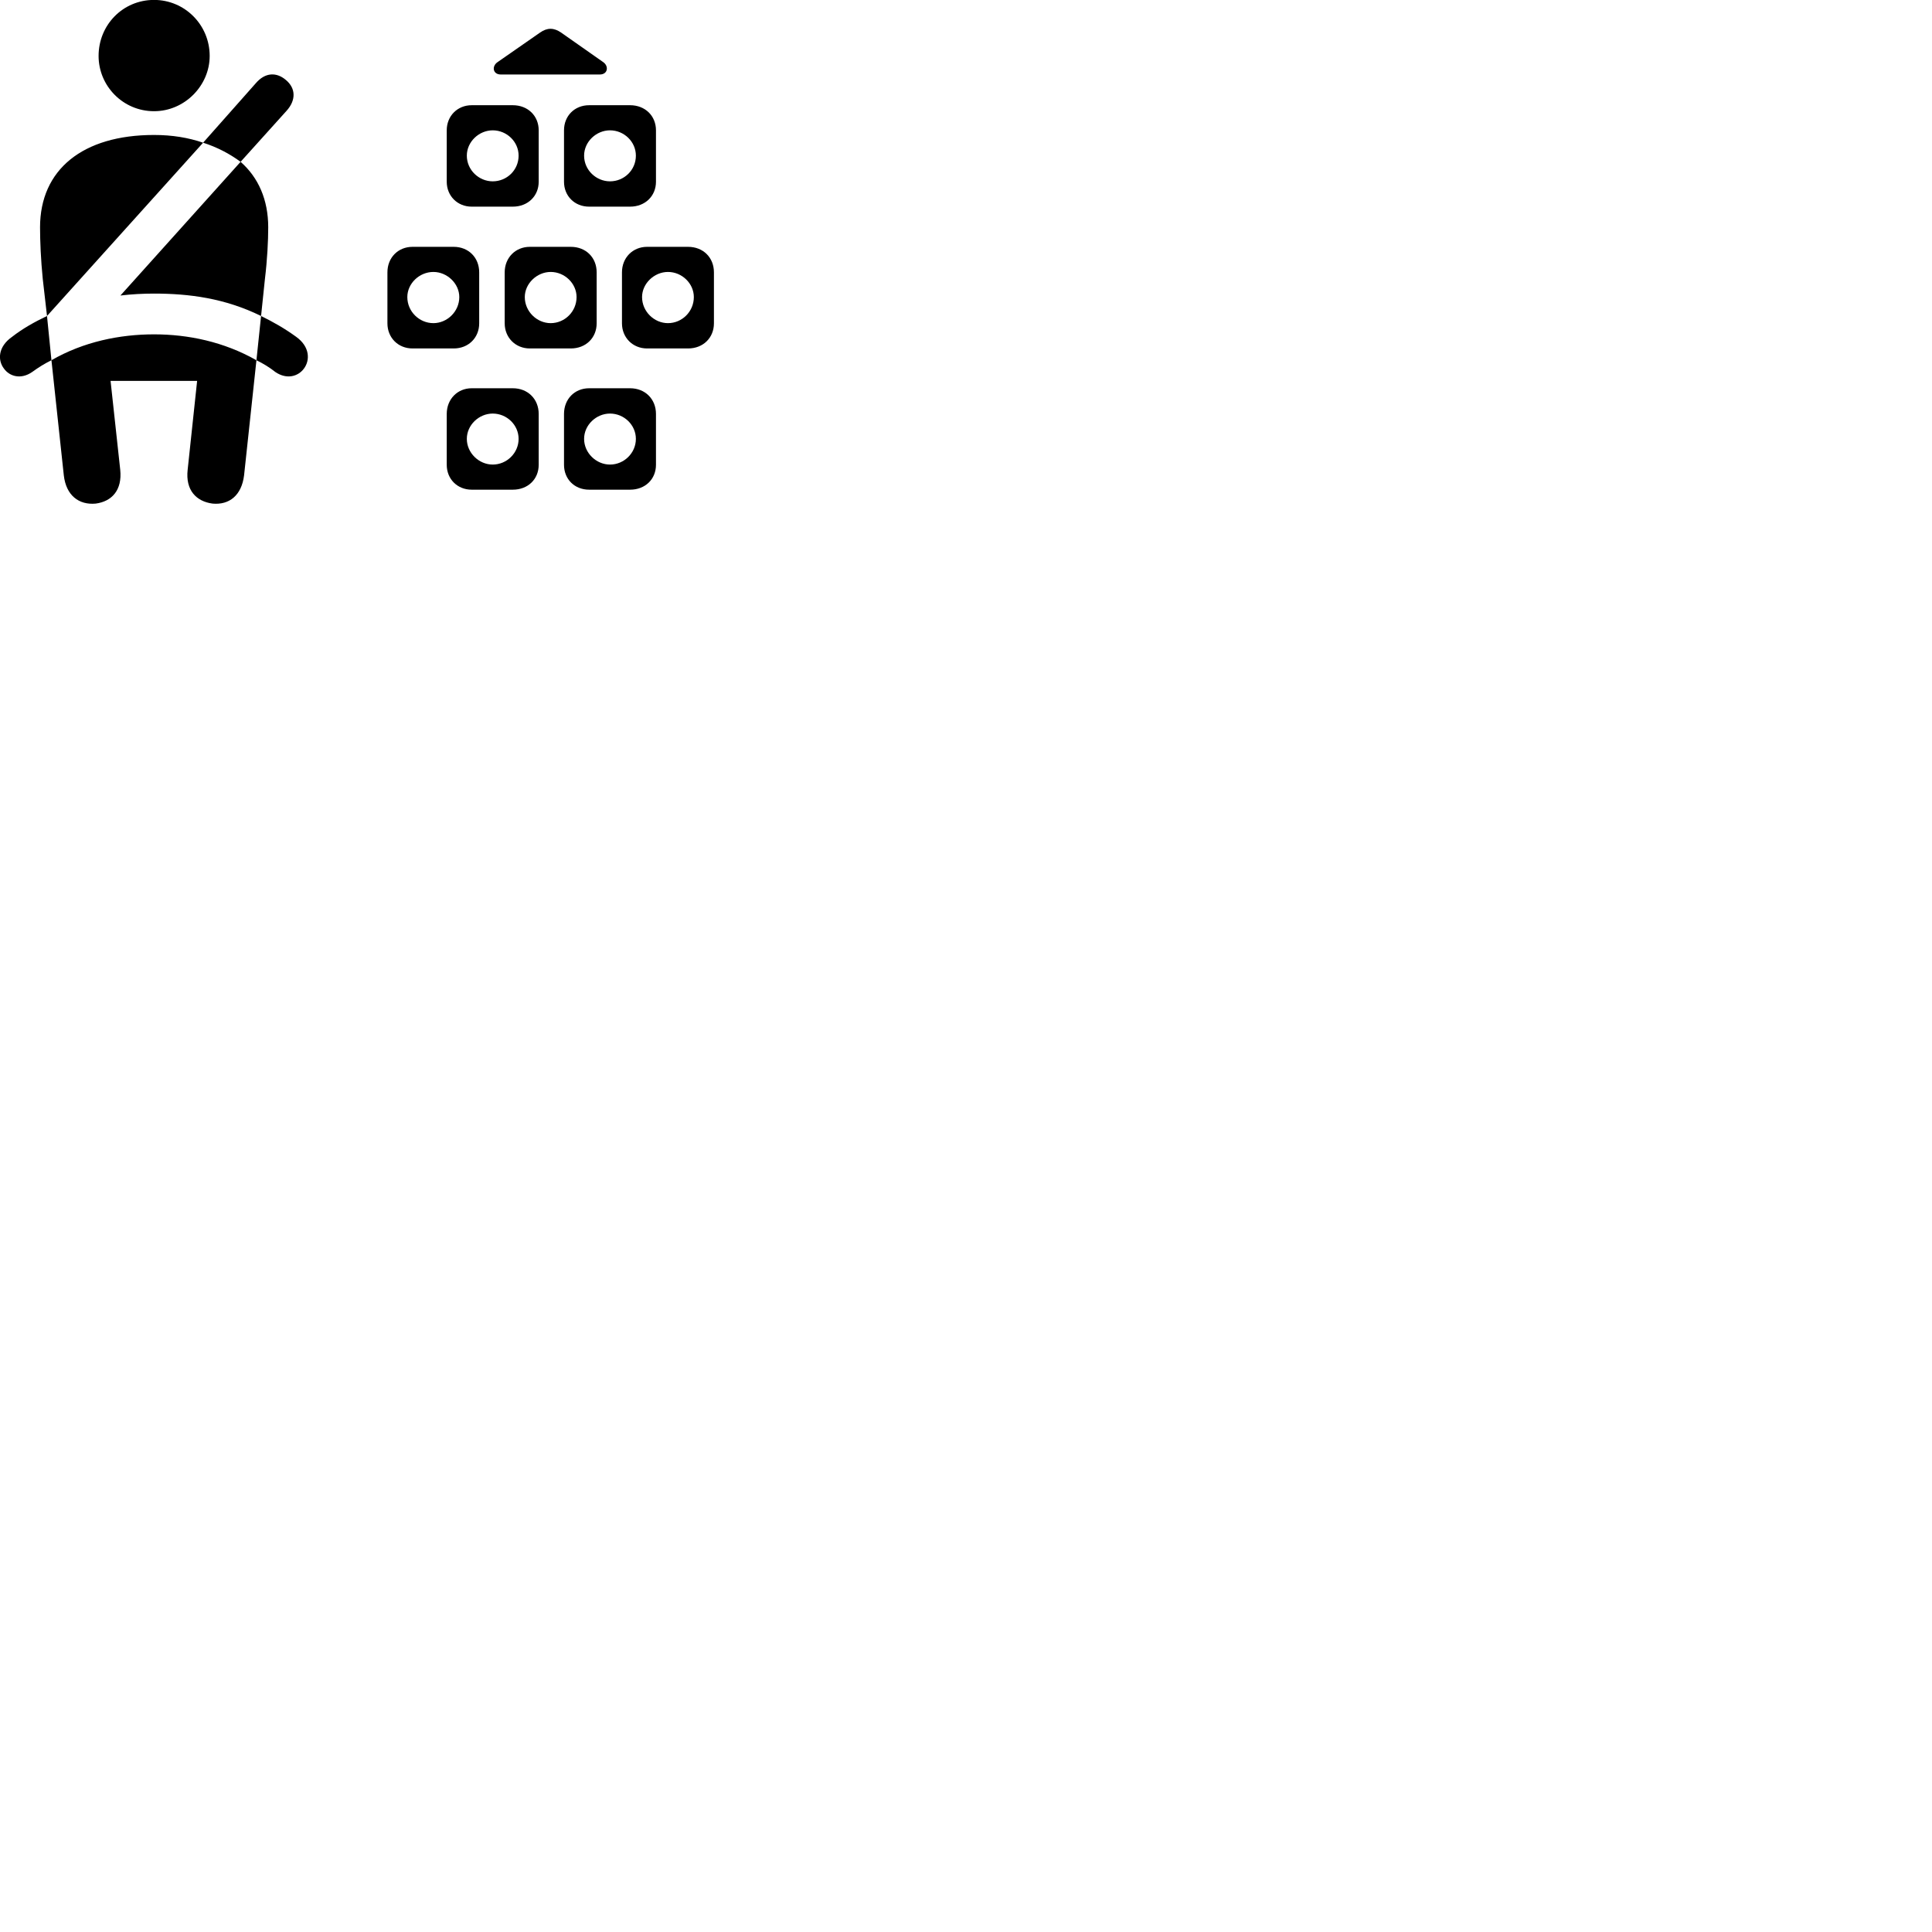 
        <svg xmlns="http://www.w3.org/2000/svg" viewBox="0 0 100 100">
            <path d="M7.973 5.756C9.563 5.756 10.853 4.426 10.853 2.896C10.853 1.286 9.563 -0.004 7.973 -0.004C6.363 -0.004 5.103 1.286 5.103 2.896C5.103 4.446 6.363 5.756 7.973 5.756ZM25.923 3.856H31.043C31.463 3.856 31.523 3.426 31.223 3.216L29.043 1.686C28.663 1.426 28.323 1.426 27.953 1.686L25.753 3.216C25.443 3.426 25.503 3.856 25.923 3.856ZM12.453 8.376L14.823 5.746C15.343 5.176 15.303 4.556 14.793 4.136C14.323 3.736 13.733 3.726 13.233 4.316L10.513 7.386C11.233 7.616 11.883 7.956 12.453 8.376ZM23.123 6.746V9.406C23.123 10.146 23.683 10.696 24.413 10.696H26.543C27.323 10.696 27.883 10.146 27.883 9.406V6.746C27.883 5.996 27.323 5.446 26.543 5.446H24.413C23.683 5.446 23.123 5.996 23.123 6.746ZM29.193 6.746V9.406C29.193 10.146 29.743 10.696 30.493 10.696H32.613C33.393 10.696 33.953 10.146 33.953 9.406V6.746C33.953 5.996 33.393 5.446 32.613 5.446H30.493C29.743 5.446 29.193 5.996 29.193 6.746ZM25.503 9.386C24.793 9.386 24.163 8.806 24.163 8.056C24.163 7.336 24.793 6.746 25.503 6.746C26.233 6.746 26.843 7.336 26.843 8.056C26.843 8.806 26.233 9.386 25.503 9.386ZM31.573 9.386C30.863 9.386 30.233 8.806 30.233 8.056C30.233 7.336 30.863 6.746 31.573 6.746C32.303 6.746 32.913 7.336 32.913 8.056C32.913 8.806 32.303 9.386 31.573 9.386ZM2.433 16.356L10.513 7.386C9.753 7.126 8.923 6.986 7.973 6.986C4.273 6.986 2.073 8.786 2.073 11.766C2.073 12.466 2.113 13.446 2.213 14.436ZM13.513 16.356L13.713 14.436C13.833 13.446 13.883 12.466 13.883 11.766C13.883 10.336 13.373 9.186 12.453 8.376L6.233 15.296C6.813 15.226 7.413 15.196 7.973 15.196C9.793 15.196 11.643 15.436 13.513 16.356ZM20.053 14.096V16.736C20.053 17.476 20.603 18.036 21.353 18.036H23.483C24.253 18.036 24.803 17.476 24.803 16.736V14.096C24.803 13.336 24.253 12.776 23.483 12.776H21.353C20.603 12.776 20.053 13.336 20.053 14.096ZM26.123 14.096V16.736C26.123 17.476 26.683 18.036 27.423 18.036H29.543C30.333 18.036 30.883 17.476 30.883 16.736V14.096C30.883 13.336 30.333 12.776 29.543 12.776H27.423C26.683 12.776 26.123 13.336 26.123 14.096ZM32.193 14.096V16.736C32.193 17.476 32.753 18.036 33.493 18.036H35.613C36.403 18.036 36.953 17.476 36.953 16.736V14.096C36.953 13.336 36.403 12.776 35.613 12.776H33.493C32.753 12.776 32.193 13.336 32.193 14.096ZM22.433 16.726C21.703 16.726 21.083 16.126 21.083 15.376C21.083 14.676 21.703 14.076 22.433 14.076C23.143 14.076 23.773 14.676 23.773 15.376C23.773 16.126 23.143 16.726 22.433 16.726ZM28.503 16.726C27.793 16.726 27.163 16.126 27.163 15.376C27.163 14.676 27.793 14.076 28.503 14.076C29.233 14.076 29.843 14.676 29.843 15.376C29.843 16.126 29.233 16.726 28.503 16.726ZM34.573 16.726C33.863 16.726 33.233 16.126 33.233 15.376C33.233 14.676 33.863 14.076 34.573 14.076C35.303 14.076 35.913 14.676 35.913 15.376C35.913 16.126 35.303 16.726 34.573 16.726ZM0.623 17.436C-0.107 17.946 -0.127 18.646 0.203 19.076C0.493 19.486 1.083 19.656 1.663 19.256C1.993 19.016 2.313 18.816 2.663 18.646L2.433 16.356C1.783 16.666 1.173 17.006 0.623 17.436ZM15.333 17.436C14.743 17.006 14.143 16.666 13.513 16.356L13.273 18.646C13.623 18.816 13.953 19.016 14.253 19.256C14.843 19.656 15.433 19.486 15.733 19.076C16.053 18.646 16.043 17.946 15.333 17.436ZM4.953 26.066C5.783 25.956 6.333 25.376 6.223 24.316L5.723 19.716H10.203L9.713 24.316C9.593 25.376 10.163 25.956 11.003 26.066C11.863 26.146 12.503 25.646 12.633 24.606L13.273 18.646C11.583 17.686 9.733 17.306 7.973 17.306C6.203 17.306 4.323 17.686 2.663 18.646L3.303 24.606C3.423 25.646 4.083 26.146 4.953 26.066ZM23.123 21.426V24.056C23.123 24.806 23.683 25.346 24.413 25.346H26.543C27.323 25.346 27.883 24.806 27.883 24.056V21.426C27.883 20.656 27.323 20.096 26.543 20.096H24.413C23.683 20.096 23.123 20.656 23.123 21.426ZM29.193 21.426V24.056C29.193 24.806 29.743 25.346 30.493 25.346H32.613C33.393 25.346 33.953 24.806 33.953 24.056V21.426C33.953 20.656 33.393 20.096 32.613 20.096H30.493C29.743 20.096 29.193 20.656 29.193 21.426ZM25.503 24.046C24.793 24.046 24.163 23.446 24.163 22.716C24.163 21.996 24.793 21.406 25.503 21.406C26.233 21.406 26.843 21.996 26.843 22.716C26.843 23.446 26.233 24.046 25.503 24.046ZM31.573 24.046C30.863 24.046 30.233 23.446 30.233 22.716C30.233 21.996 30.863 21.406 31.573 21.406C32.303 21.406 32.913 21.996 32.913 22.716C32.913 23.446 32.303 24.046 31.573 24.046Z" />
        </svg>
    